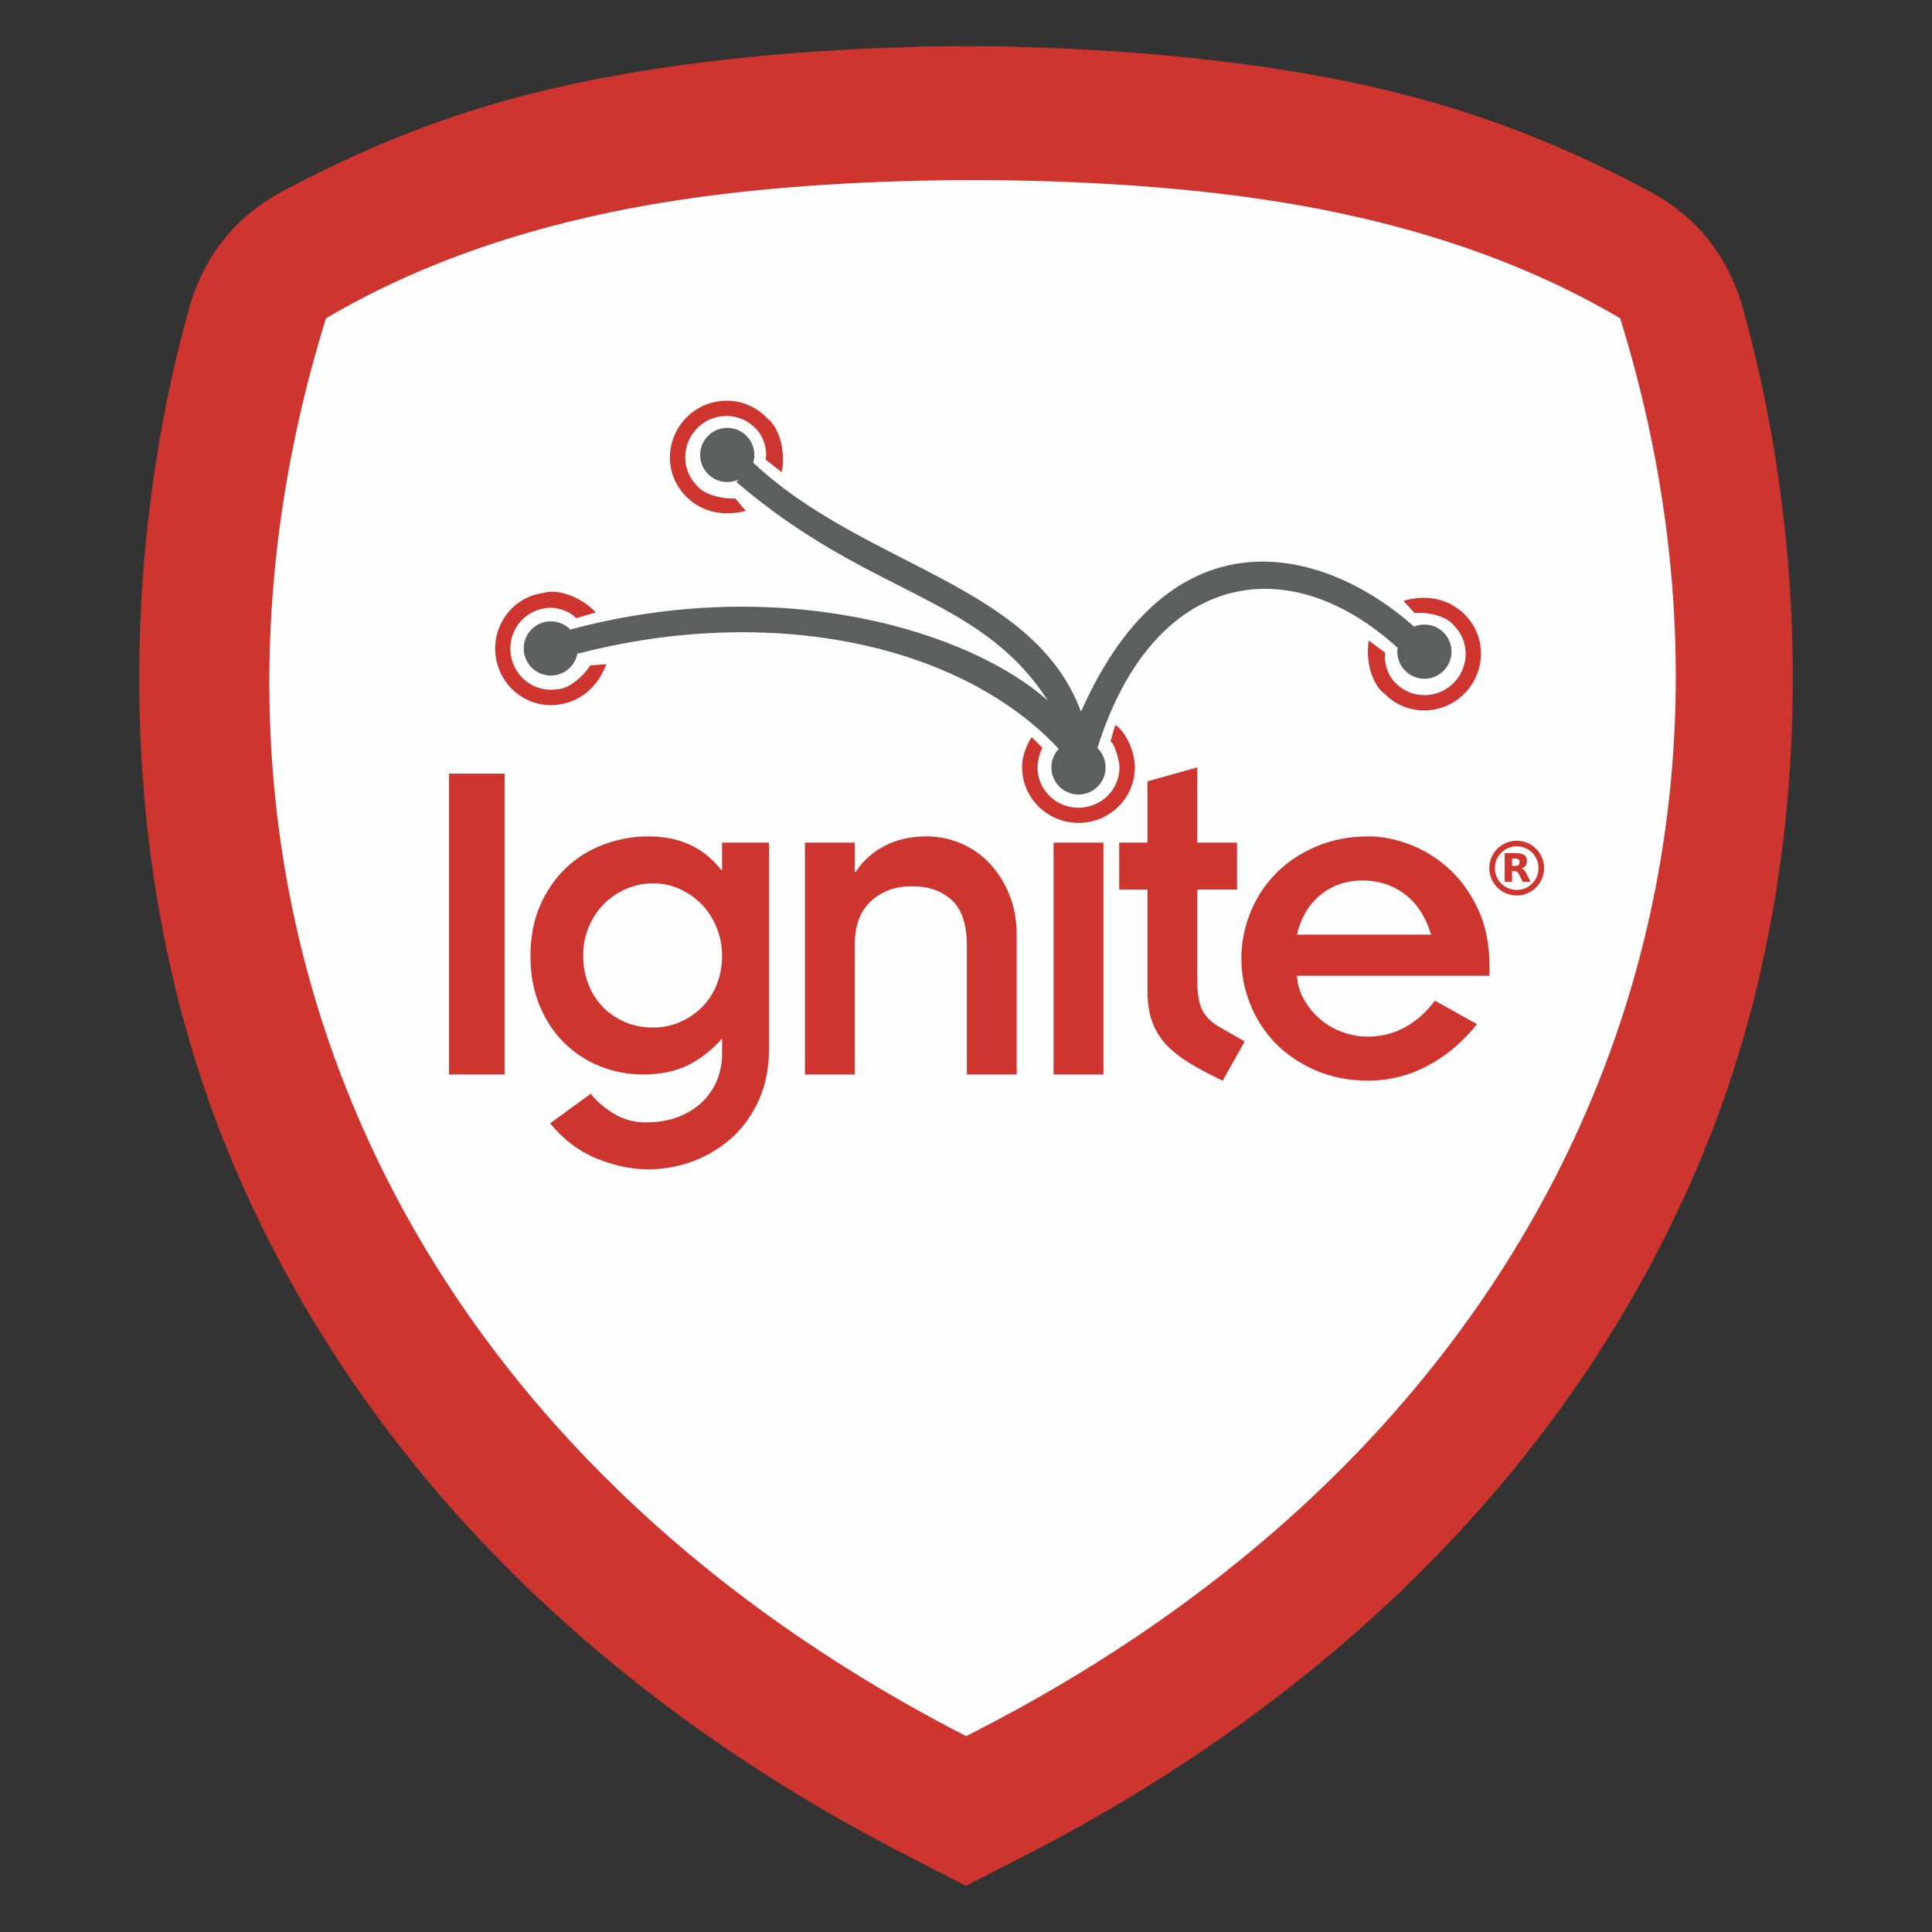 <?xml version="1.0" encoding="UTF-8"?>
<!DOCTYPE svg PUBLIC "-//W3C//DTD SVG 1.1//EN" "http://www.w3.org/Graphics/SVG/1.1/DTD/svg11.dtd">
<!-- Creator: CorelDRAW -->
<svg xmlns="http://www.w3.org/2000/svg" xml:space="preserve" width="152.4mm" height="152.4mm" version="1.1" style="shape-rendering:geometricPrecision; text-rendering:geometricPrecision; image-rendering:optimizeQuality; fill-rule:evenodd; clip-rule:evenodd"
viewBox="0 0 15240 15240"
 xmlns:xlink="http://www.w3.org/1999/xlink"
 xmlns:xodm="http://www.corel.com/coreldraw/odm/2003">
 <rect x="0" y="0" width="15240" height="15240" fill="#333333" stroke="none"/>
 <defs>
  <style type="text/css">
   <![CDATA[
    .fil0 {fill:none}
    .fil2 {fill:#CF352F}
    .fil1 {fill:#FEFEFE}
    .fil4 {fill:#5D5E5E;fill-rule:nonzero}
    .fil3 {fill:#CF352F;fill-rule:nonzero}
   ]]>
  </style>
 </defs>
 <g id="Capa_x0020_1">
  <g id="_2483774786496">
   <rect class="fil0" x="-0" y="-0" width="15240" height="15240"/>
   <path class="fil1" d="M5302.97 620.06c602.29,-87.67 1258.56,-139.78 1925.26,-155.94l0 -2.44c130.23,-2.33 260.7,-3.31 391.1,-2.91l1.35 0c130.4,-0.4 260.88,0.57 391.1,2.91l0 2.44c666.7,16.16 1322.97,68.27 1925.26,155.94 1168.23,170.04 2034.35,454.91 2991.98,961.24 375,198.28 624.47,507.53 738.86,916.01 546.7,1952.26 593.62,4475.73 -355.27,6693.43 -1022.72,2390.25 -2931.53,4171.57 -5219.41,5347.67l-81.42 41.85 0 0.18 -19.03 9.6 -369.3 189.85 -3.43 1.43 -3.46 -1.43 -369.29 -189.85 -19.04 -9.6 0 -0.18 -81.42 -41.85c-2287.88,-1176.1 -4196.69,-2957.42 -5219.4,-5347.67 -948.9,-2217.7 -901.98,-4741.17 -355.27,-6693.43 114.39,-408.48 363.85,-717.73 738.85,-916.01 957.63,-506.33 1823.76,-791.2 2991.98,-961.24z"/>
   <path class="fil2" d="M5272.5 527.99c610.21,-88.82 1275.11,-141.62 1950.58,-157.99l0 -2.47c131.94,-2.36 264.13,-3.35 396.24,-2.95l1.37 0c132.12,-0.4 264.31,0.58 396.24,2.95l0 2.47c675.47,16.37 1340.37,69.17 1950.59,157.99 1183.59,172.28 2061.1,460.89 3031.33,973.89 379.93,200.88 632.68,514.2 748.57,928.05 553.9,1977.94 601.43,4534.6 -359.94,6781.46 -1036.17,2421.7 -2970.08,4226.45 -5288.06,5418.02l-82.49 42.4 0 0.18 -19.28 9.73 -374.16 192.34 -3.47 1.45 -3.5 -1.45 -374.16 -192.34 -19.28 -9.73 0 -0.18 -82.49 -42.4c-2317.98,-1191.57 -4251.89,-2996.32 -5288.05,-5418.02 -961.38,-2246.86 -913.85,-4803.52 -359.95,-6781.46 115.9,-413.85 368.64,-727.17 748.58,-928.05 970.22,-513 1847.74,-801.61 3031.33,-973.89zm151.33 1039.69c-1063.03,154.73 -2023.76,454.89 -2852.19,943.01 -1334,4290.73 309.12,8747.6 5049.28,11184.3 4789.49,-2416.98 6493.14,-6893.57 5159.14,-11184.3 -810,-477.25 -1746.44,-774.83 -2781.36,-932.47 -1360.59,-207.25 -3211.6,-208.97 -4574.87,-10.54z"/>
   <g>
    <g>
     <polygon class="fil3" points="3542.06,6102.62 3980.41,6102.62 3980.41,8475.73 3542.06,8475.73 "/>
     <path class="fil3" d="M6066.34 8271.67c0,151.16 -26.46,285.89 -79.36,404.35 -52.9,118.37 -124.11,217.86 -213.5,298.52 -89.46,80.6 -191.49,142.29 -306.09,185.16 -114.67,42.82 -233.7,64.24 -357.1,64.24 -128.48,0 -262.64,-28.33 -402.45,-85.02 -139.82,-56.69 -262.63,-149.27 -368.44,-277.74l321.2 -234.29c37.79,52.9 95.72,103.91 173.83,153.03 78.05,49.14 163.73,73.7 256.96,73.7 100.73,0 188.94,-15.12 264.52,-45.35 75.58,-30.23 138.52,-70.55 188.94,-120.93 50.37,-50.42 88.16,-107.69 113.37,-171.93 25.15,-64.24 37.78,-131.61 37.78,-202.18l0 -120.91c-83.13,93.22 -173.82,163.79 -272.07,211.61 -98.25,47.88 -215.39,71.8 -351.43,71.8 -118.44,0 -231.16,-21.37 -338.21,-64.24 -107.11,-42.8 -201.58,-104.5 -283.41,-185.16 -81.9,-80.6 -146.79,-178.85 -194.62,-294.76 -47.88,-115.84 -71.79,-245.62 -71.79,-389.22 0,-151.15 25.79,-285.3 77.46,-402.45 51.6,-117.13 120.28,-215.98 205.95,-296.64 85.62,-80.59 185.16,-141.7 298.53,-183.27 113.37,-41.57 230.51,-62.35 351.43,-62.35 123.4,0 233,22.67 328.76,68.01 95.71,45.35 176.31,110.89 241.85,196.51l7.55 0 0 -215.4 370.34 0 0 1624.91zm-1466.2 -736.87l0 0c0,80.65 13.22,155.57 39.68,224.84 26.45,69.32 63.59,129.13 111.47,179.49 47.83,50.42 105.81,90.69 173.83,120.93 68.02,30.22 143.6,45.35 226.73,45.35 78.06,0 150.51,-15.13 217.29,-45.35 66.72,-30.24 124.7,-70.51 173.83,-120.93 49.12,-50.36 86.91,-110.17 113.36,-179.49 26.45,-69.27 39.67,-142.95 39.67,-221.07 0,-78.05 -14.52,-152.39 -43.45,-222.95 -28.99,-70.49 -68.02,-130.97 -117.15,-181.38 -49.12,-50.37 -106.45,-90.69 -171.93,-120.93 -65.54,-30.24 -136.05,-45.35 -211.62,-45.35 -75.58,0 -147.37,15.11 -215.39,45.35 -68.02,30.24 -126.6,70.56 -175.72,120.93 -49.13,50.41 -88.21,110.23 -117.14,179.49 -29,69.32 -43.46,143.01 -43.46,221.07z"/>
     <path class="fil3" d="M6349.73 6646.76l393.01 0 0 230.51 7.55 0c55.39,-85.6 130.97,-153.63 226.73,-204.06 95.71,-50.36 206.55,-75.57 332.55,-75.57 95.71,0 187.04,18.9 273.97,56.68 86.89,37.79 162.48,91.34 226.72,160.6 64.25,69.32 115.26,151.16 153.06,245.63 37.79,94.47 56.67,198.39 56.67,311.76l0 1103.42 -393.01 0 0 -1016.51c0,-166.27 -39.67,-285.89 -119.03,-359 -79.35,-73.04 -184.57,-109.57 -315.53,-109.57 -128.48,0 -235.59,39.08 -321.2,117.13 -85.68,78.13 -128.48,192.73 -128.48,343.88l0 1024.07 -393.01 0 0 -1828.97z"/>
     <polygon class="fil3" points="8310.93,6646.76 8703.94,6646.76 8703.94,8475.73 8310.93,8475.73 "/>
     <path class="fil3" d="M8828.59 6646.76l222.96 0 0 -483.69 393 -109.58 0 593.27 313.63 0 0 370.34 -313.63 0 0 721.76c0,98.25 12.57,173.22 37.78,224.84 25.16,51.66 66.72,95.12 124.7,130.37l211.63 120.91 -173.84 309.87c-100.78,-47.88 -188.35,-94.47 -262.63,-139.82 -74.33,-45.34 -136.04,-94.46 -185.16,-147.36 -49.13,-52.91 -85.67,-113.38 -109.59,-181.4 -23.97,-68.01 -35.89,-149.85 -35.89,-245.61l0 -793.56 -222.96 0 0 -370.34z"/>
     <path class="fil3" d="M11651.36 8078.96c-110.89,138.57 -238.71,246.91 -383.55,324.97 -144.91,78.06 -300.42,118.39 -466.69,120.92 -158.72,0 -301.06,-27.74 -427.01,-83.13 -126.01,-55.38 -231.81,-127.84 -317.43,-217.28 -85.67,-89.4 -151.15,-192.07 -196.5,-307.98 -45.35,-115.85 -68.02,-234.29 -68.02,-355.21 0,-120.93 22.67,-239.32 68.02,-355.22 45.35,-115.84 110.83,-218.52 196.5,-307.97 85.62,-89.4 191.42,-161.85 317.43,-217.29 125.95,-55.38 268.29,-83.13 427.01,-83.13 95.71,0 198.98,20.19 309.87,60.46 110.83,40.32 213.49,102.02 307.98,185.16 94.46,83.14 173.17,189.6 236.17,319.32 62.94,129.78 94.47,284.06 94.47,462.9l0 71.8 -1519.09 0c5,70.56 24.55,134.8 58.57,192.73 34,57.98 76.16,108.34 126.59,151.15 50.35,42.88 108.28,76.23 173.82,100.14 65.48,23.98 132.27,35.9 200.28,35.9 105.81,0 203.42,-24.56 292.87,-73.69 89.39,-49.12 168.15,-119.03 236.18,-209.73l332.53 185.18zm-362.77 -706.65l0 0c-42.87,-141.07 -112.12,-247.52 -207.84,-319.32 -95.77,-71.8 -206.59,-107.69 -332.53,-107.69 -126.01,0 -235.6,37.19 -328.76,111.47 -93.24,74.34 -156.24,179.49 -188.94,315.54l1058.07 0z"/>
    </g>
    <path class="fil3" d="M8796.74 5719.62c63.79,31.04 155.17,186.24 155.17,333.87 0,242.03 -199.14,437.87 -445.24,437.87l1.63 0c-246.1,0 -445.24,-195.84 -445.24,-437.87 -4.73,-96.54 54.64,-213.01 75.14,-239.05l86.2 86.2c-11.5,4.31 -40.08,93.71 -40.08,152.85 0,175.97 144.78,318.35 323.7,318.35l-1.18 0c178.92,0 323.71,-142.38 323.71,-318.35 0,-67.46 -47.36,-203.4 -70.85,-203.4l37.04 -130.47z"/>
    <path class="fil3" d="M11071.9 4739.14c215.93,-61.63 378.95,5.2 483.34,109.59 171.15,171.15 168.82,450.44 -5.2,624.46l1.15 -1.15c-174.02,174.02 -453.32,176.34 -624.46,5.2 -90.57,-62.18 -159.49,-241.46 -129.65,-424.2l131.02 96.54c-14.94,45.97 8.04,173.54 84.37,241.92 124.43,124.43 327.49,122.73 454.01,-3.78l-0.84 0.83c126.52,-126.52 128.21,-329.58 3.79,-454 -81.62,-103.18 -286.33,-106.2 -310.9,-98.01l-85.33 -94.81 -1.3 -2.59z"/>
    <path class="fil3" d="M5882.38 4030.36c-217.66,55.2 -378.63,-16.44 -479.88,-123.88 -165.99,-176.15 -155.37,-455.25 23.73,-624.03l-1.18 1.11c179.1,-168.77 458.35,-162.81 624.34,13.33 88.69,64.84 152.26,246.1 117,427.87l-128.09 -100.39c16.3,-45.51 -2.89,-173.7 -77.17,-244.32 -120.67,-128.06 -323.7,-132.39 -453.91,-9.69l0.86 -0.81c-130.22,122.71 -137.93,325.63 -17.25,453.7 78.51,105.55 283.05,114.64 307.85,107.18l82.48 97.31 1.22 2.62z"/>
    <path class="fil3" d="M4783.89 5239.77c-81.51,209.23 -233.33,298.64 -379.6,318.64 -239.8,32.79 -460.82,-137.99 -494.16,-381.81l0.22 1.61c-33.34,-243.83 133.73,-467.67 373.53,-500.46 104.3,-34.52 288.76,19.02 416.24,153.31l-156.12 45.95c-27.58,-39.7 -143.07,-98.55 -243.69,-79.12 -174.35,23.84 -295.81,186.58 -271.57,363.85l-0.16 -1.17c24.23,177.28 184.92,301.43 359.27,277.59 131.53,-2.59 257.74,-163.8 266.08,-188.31l127.12 -10.61 2.84 0.53z"/>
    <g>
     <path class="fil4" d="M5523 3588.84c0,-118.06 95.71,-213.76 213.77,-213.76 118.06,0 213.77,95.7 213.77,213.76 0,118.07 -95.71,213.77 -213.77,213.77 -118.06,0 -213.77,-95.7 -213.77,-213.77z"/>
    </g>
    <g>
     <path class="fil4" d="M4131.24 5114.99c0,-118.06 95.7,-213.76 213.76,-213.76 118.06,0 213.77,95.7 213.77,213.76 0,118.06 -95.71,213.77 -213.77,213.77 -118.06,0 -213.76,-95.71 -213.76,-213.77z"/>
    </g>
    <g>
     <path class="fil4" d="M8293.66 6053.49c0,-118.06 95.71,-213.77 213.77,-213.77 118.06,0 213.77,95.71 213.77,213.77 0,118.06 -95.71,213.76 -213.77,213.76 -118.06,0 -213.77,-95.7 -213.77,-213.76z"/>
    </g>
    <g>
     <path class="fil4" d="M11022.29 5140.38c0,-118.06 95.7,-213.76 213.77,-213.76 118.06,0 213.76,95.7 213.76,213.76 0,118.07 -95.7,213.77 -213.76,213.77 -118.07,0 -213.77,-95.7 -213.77,-213.77z"/>
    </g>
    <g>
     <path class="fil4" d="M8656.59 5900.43c440.69,-1401.35 1509.53,-1576.04 2367.85,-790.1l130.09 -167.58c-705.69,-627.55 -1910.14,-949.36 -2627.3,671.14 -376.96,-1013.67 -1714.73,-1142.39 -2585.45,-1964.5l-132.61 153.22c1060.22,908.51 1915.86,887.25 2456.6,1723.93 -606.82,-541.31 -2089.48,-1010.22 -3767.67,-560.67l60.67 190.25c1522.78,-395 3019.16,-77.8 3792.82,751.13l305 -6.82z"/>
    </g>
    <g>
     <path class="fil3" d="M12136.32 6847.91c0,-47.55 -19.27,-90.59 -50.43,-121.75 -31.16,-31.16 -74.2,-50.43 -121.75,-50.43 -47.55,0 -90.6,19.27 -121.75,50.43 -31.16,31.15 -50.43,74.2 -50.43,121.75 0,47.55 19.27,90.6 50.43,121.75 31.15,31.16 74.2,50.43 121.75,50.43 47.55,0 90.6,-19.27 121.75,-50.43 31.16,-31.15 50.43,-74.2 50.43,-121.75zm-19.41 -152.77c39.1,39.1 63.28,93.11 63.28,152.77 0,59.66 -24.18,113.67 -63.28,152.77 -39.1,39.1 -93.11,63.28 -152.77,63.28 -59.66,0 -113.67,-24.18 -152.77,-63.28 -39.1,-39.1 -63.28,-93.11 -63.28,-152.77 0,-59.66 24.18,-113.67 63.28,-152.77 39.1,-39.1 93.11,-63.28 152.77,-63.28 59.66,0 113.67,24.18 152.77,63.28z"/>
     <g>
      <path class="fil3" d="M11952.3 6830.36c12.06,0 20.83,-2.41 26.1,-7.02 5.26,-4.38 8.11,-11.84 8.11,-22.37 0,-10.31 -2.85,-17.55 -8.11,-22.15 -5.27,-4.39 -14.04,-6.58 -26.1,-6.58l-24.57 0 0 58.12 24.57 0 0 0zm-24.57 40.14l0 85.54 -58.34 0 0 -226.13 89.05 0c29.83,0 51.54,5.04 65.36,15.13 14.04,9.87 20.84,25.66 20.84,47.38 0,14.91 -3.51,27.2 -10.75,36.85 -7.24,9.43 -17.99,16.67 -32.68,21.05 8.11,1.98 15.13,6.14 21.49,12.51 6.36,6.36 12.73,16.01 19.09,29.17l31.8 64.04 -62.07 0 -27.64 -56.15c-5.48,-11.18 -11.19,-19.08 -16.89,-23.03 -5.7,-4.16 -13.38,-6.36 -22.81,-6.36l-16.45 0z"/>
     </g>
    </g>
   </g>
  </g>
 </g>
</svg>
